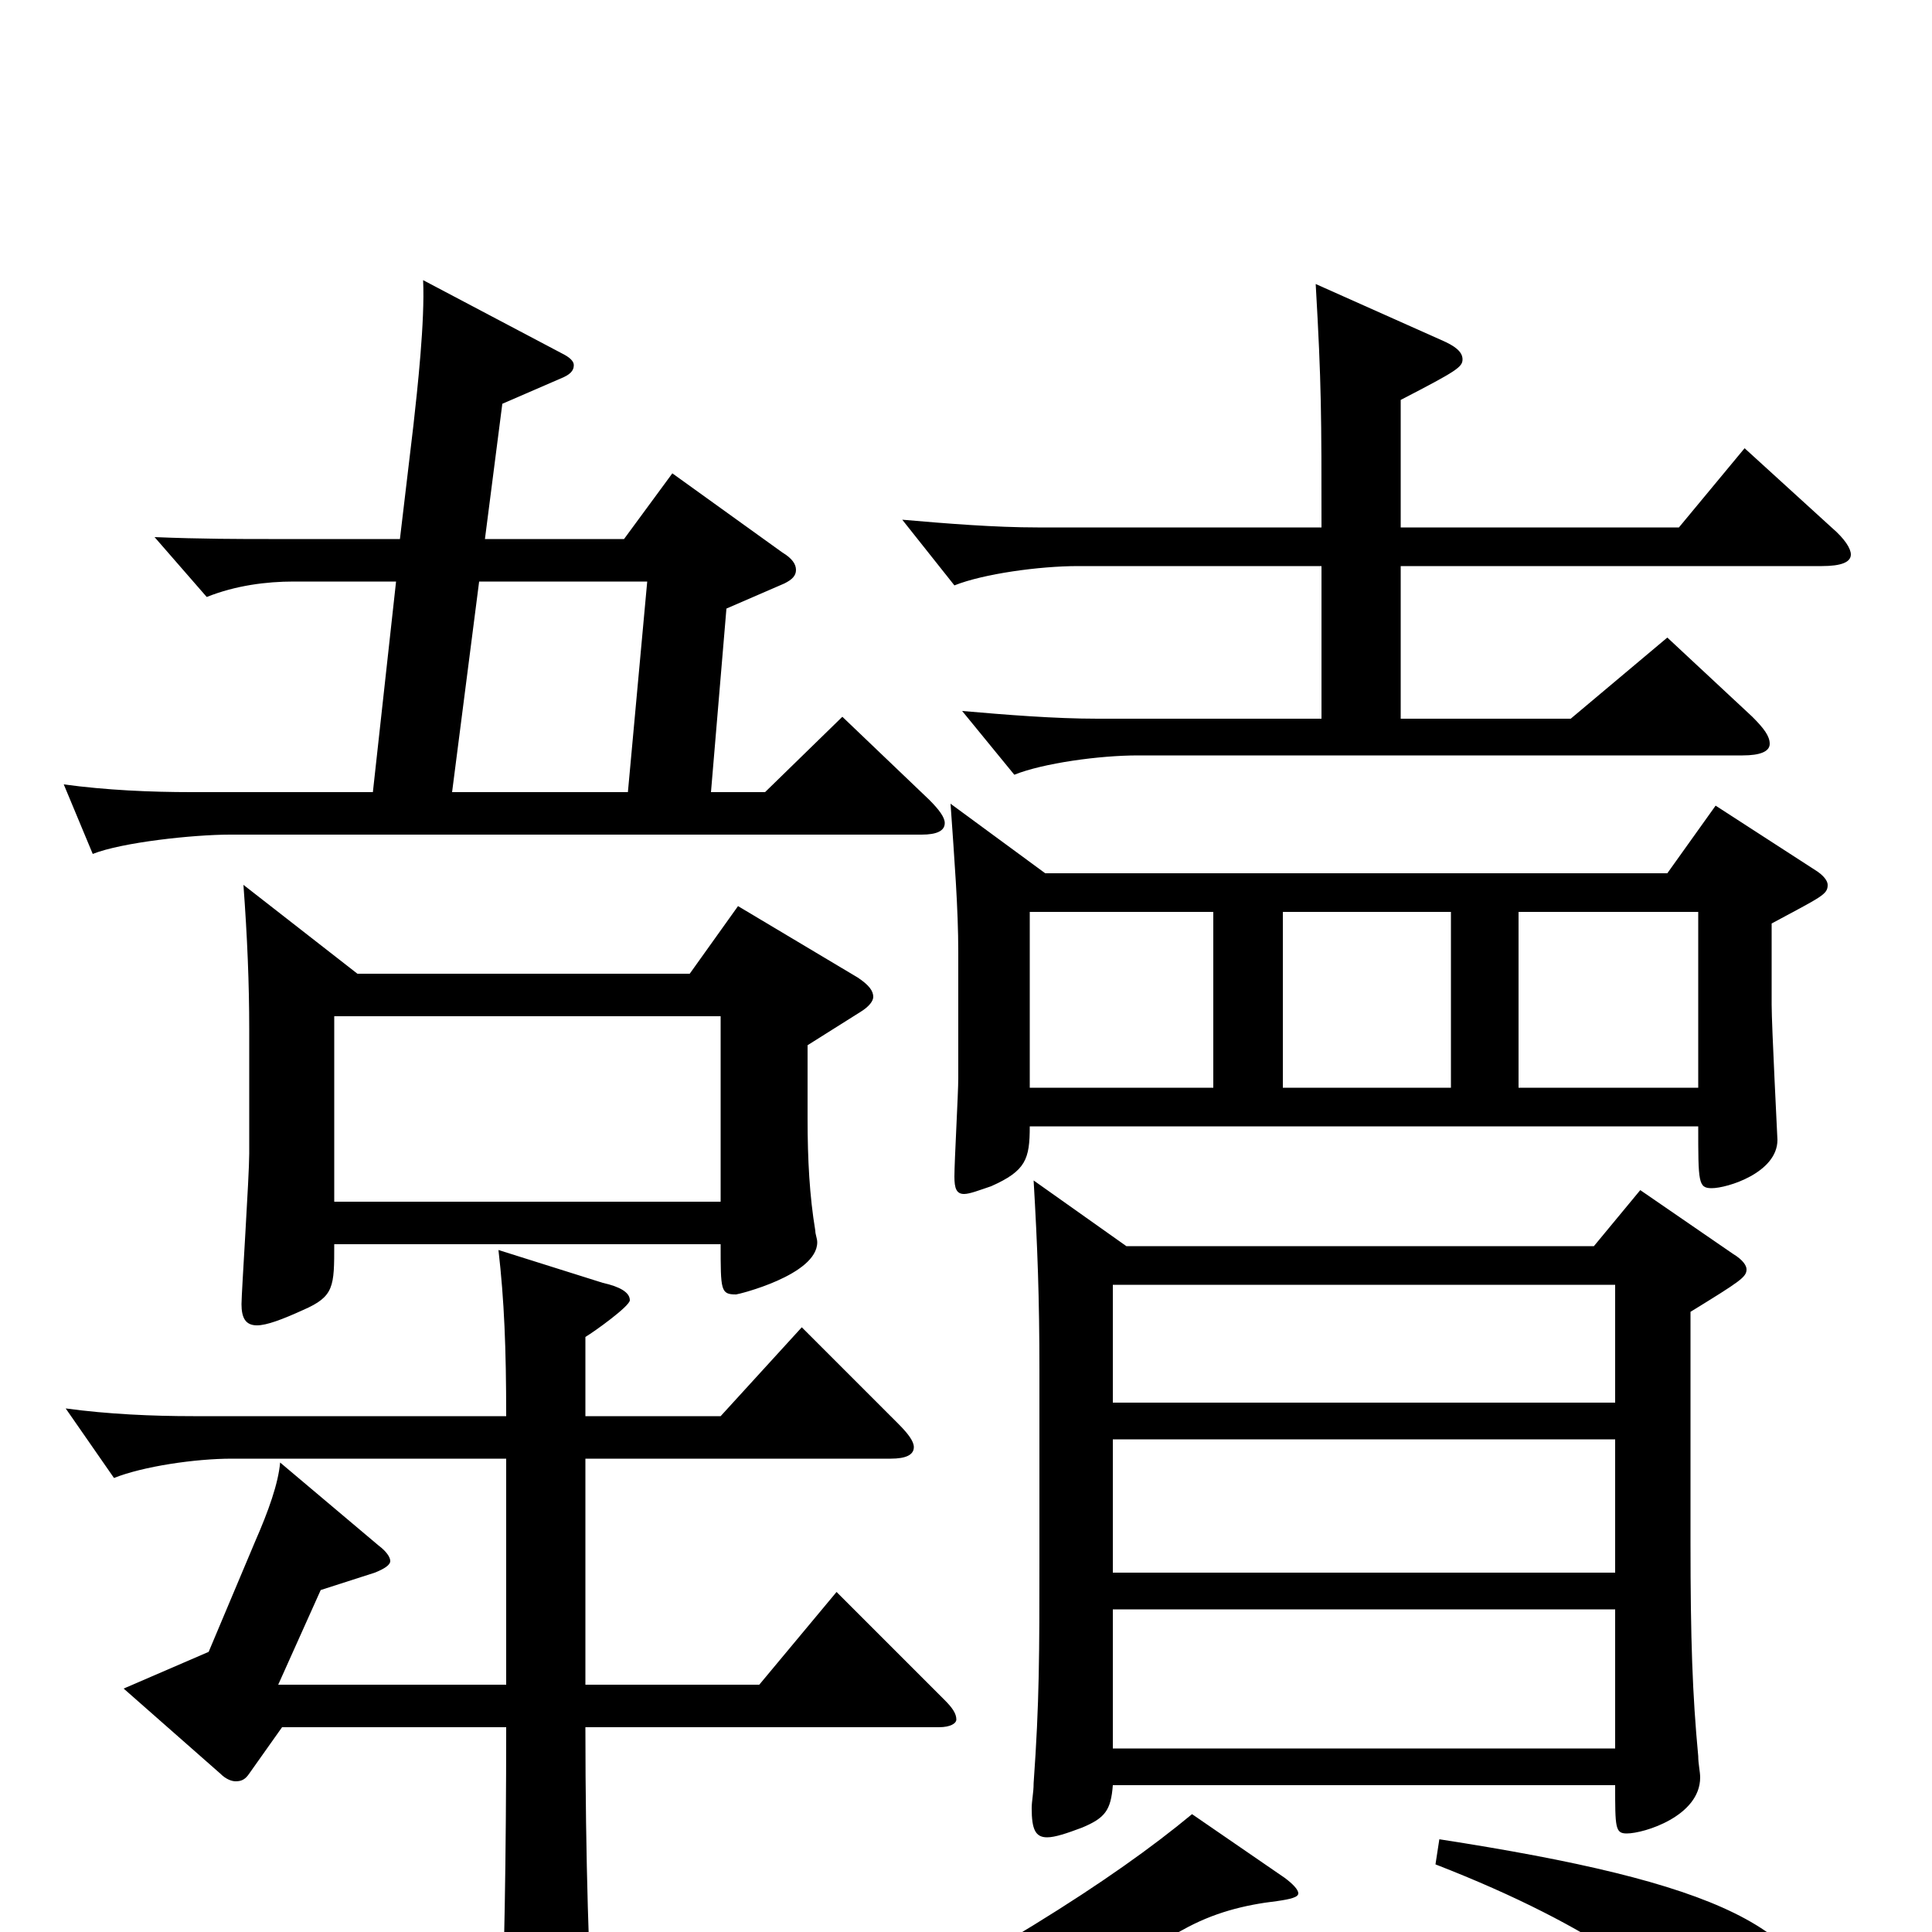 <svg xmlns="http://www.w3.org/2000/svg" viewBox="0 -1000 1000 1000">
	<path fill="#000000" d="M836 -76C836 -54 836 -51 842 -51C851 -51 880 -60 880 -80C880 -83 879 -87 879 -91C876 -123 875 -151 875 -202V-321C901 -337 904 -339 904 -343C904 -345 902 -348 897 -351L849 -384L825 -355H583L535 -389C537 -355 538 -328 538 -291V-193C538 -144 538 -119 535 -77C535 -72 534 -68 534 -64C534 -53 536 -49 542 -49C546 -49 552 -51 560 -54C572 -59 575 -63 576 -76ZM836 -186H576V-255H836ZM836 -167V-95H576V-167ZM576 -335H836V-274H576ZM492 -584C494 -555 496 -530 496 -507V-442C496 -434 494 -399 494 -391C494 -385 495 -382 499 -382C502 -382 507 -384 513 -386C531 -394 533 -400 533 -417H879C879 -388 879 -385 886 -385C894 -385 920 -393 920 -410C920 -411 917 -469 917 -480V-522C943 -536 946 -537 946 -542C946 -544 944 -547 939 -550L888 -583L863 -548H541ZM751 -437H664V-528H751ZM786 -437V-528H879V-437ZM628 -437H533V-528H628ZM126 -542C128 -515 129 -491 129 -467V-403C129 -391 125 -331 125 -325C125 -318 127 -314 133 -314C138 -314 146 -317 157 -322C173 -329 173 -334 173 -356H373C373 -332 373 -330 381 -330C382 -330 423 -340 423 -357C423 -359 422 -361 422 -363C419 -381 418 -400 418 -421V-459L445 -476C450 -479 452 -482 452 -484C452 -487 450 -490 444 -494L382 -531L357 -496H185ZM173 -378V-474H373V-378ZM99 -590C78 -590 55 -591 33 -594L48 -558C63 -564 100 -568 119 -568H477C485 -568 489 -570 489 -574C489 -577 486 -581 481 -586L436 -629L396 -590H368L376 -685L406 -698C410 -700 412 -702 412 -705C412 -708 410 -711 405 -714L348 -755L323 -721H251L260 -791L290 -804C295 -806 297 -808 297 -811C297 -813 295 -815 291 -817L219 -855C220 -834 216 -798 214 -780L207 -721H139C125 -721 104 -721 80 -722L107 -691C122 -697 138 -699 152 -699H205L193 -590ZM335 -699L325 -590H234L248 -699ZM617 -61C576 -27 512 14 398 72L404 85C474 66 531 42 612 -1C628 -10 644 -14 661 -16C668 -17 672 -18 672 -20C672 -22 669 -25 665 -28ZM743 -35C828 -2 866 30 893 58C909 75 916 78 926 78C937 78 944 68 944 54C944 -2 887 -26 745 -48ZM303 -308C308 -311 326 -324 326 -327C326 -331 321 -334 312 -336L258 -353C261 -327 262 -302 262 -267H100C79 -267 56 -268 34 -271L59 -235C74 -241 101 -245 120 -245H262V-128H144L166 -177L194 -186C199 -188 202 -190 202 -192C202 -194 200 -197 196 -200L145 -243C144 -232 139 -218 132 -202L108 -145L64 -126L114 -82C117 -79 120 -78 122 -78C125 -78 127 -79 129 -82L146 -106H262C262 -40 261 22 259 57C259 63 258 67 258 71C258 84 260 89 266 89C273 89 307 78 307 57V49C305 21 303 -37 303 -106H486C492 -106 495 -108 495 -110C495 -113 493 -116 489 -120L433 -176L393 -128H303V-245H461C469 -245 473 -247 473 -251C473 -254 470 -258 465 -263L415 -313L373 -267H303ZM943 -707C953 -707 958 -709 958 -713C958 -716 955 -721 948 -727L903 -768L869 -727H725V-793C754 -808 757 -810 757 -814C757 -818 753 -821 746 -824L681 -853C684 -801 684 -785 684 -727H537C515 -727 490 -729 467 -731L494 -697C509 -703 538 -707 558 -707H684V-628H568C546 -628 521 -630 498 -632L525 -599C540 -605 569 -609 589 -609H902C911 -609 916 -611 916 -615C916 -619 913 -623 907 -629L863 -670L813 -628H725V-707Z"/>
</svg>